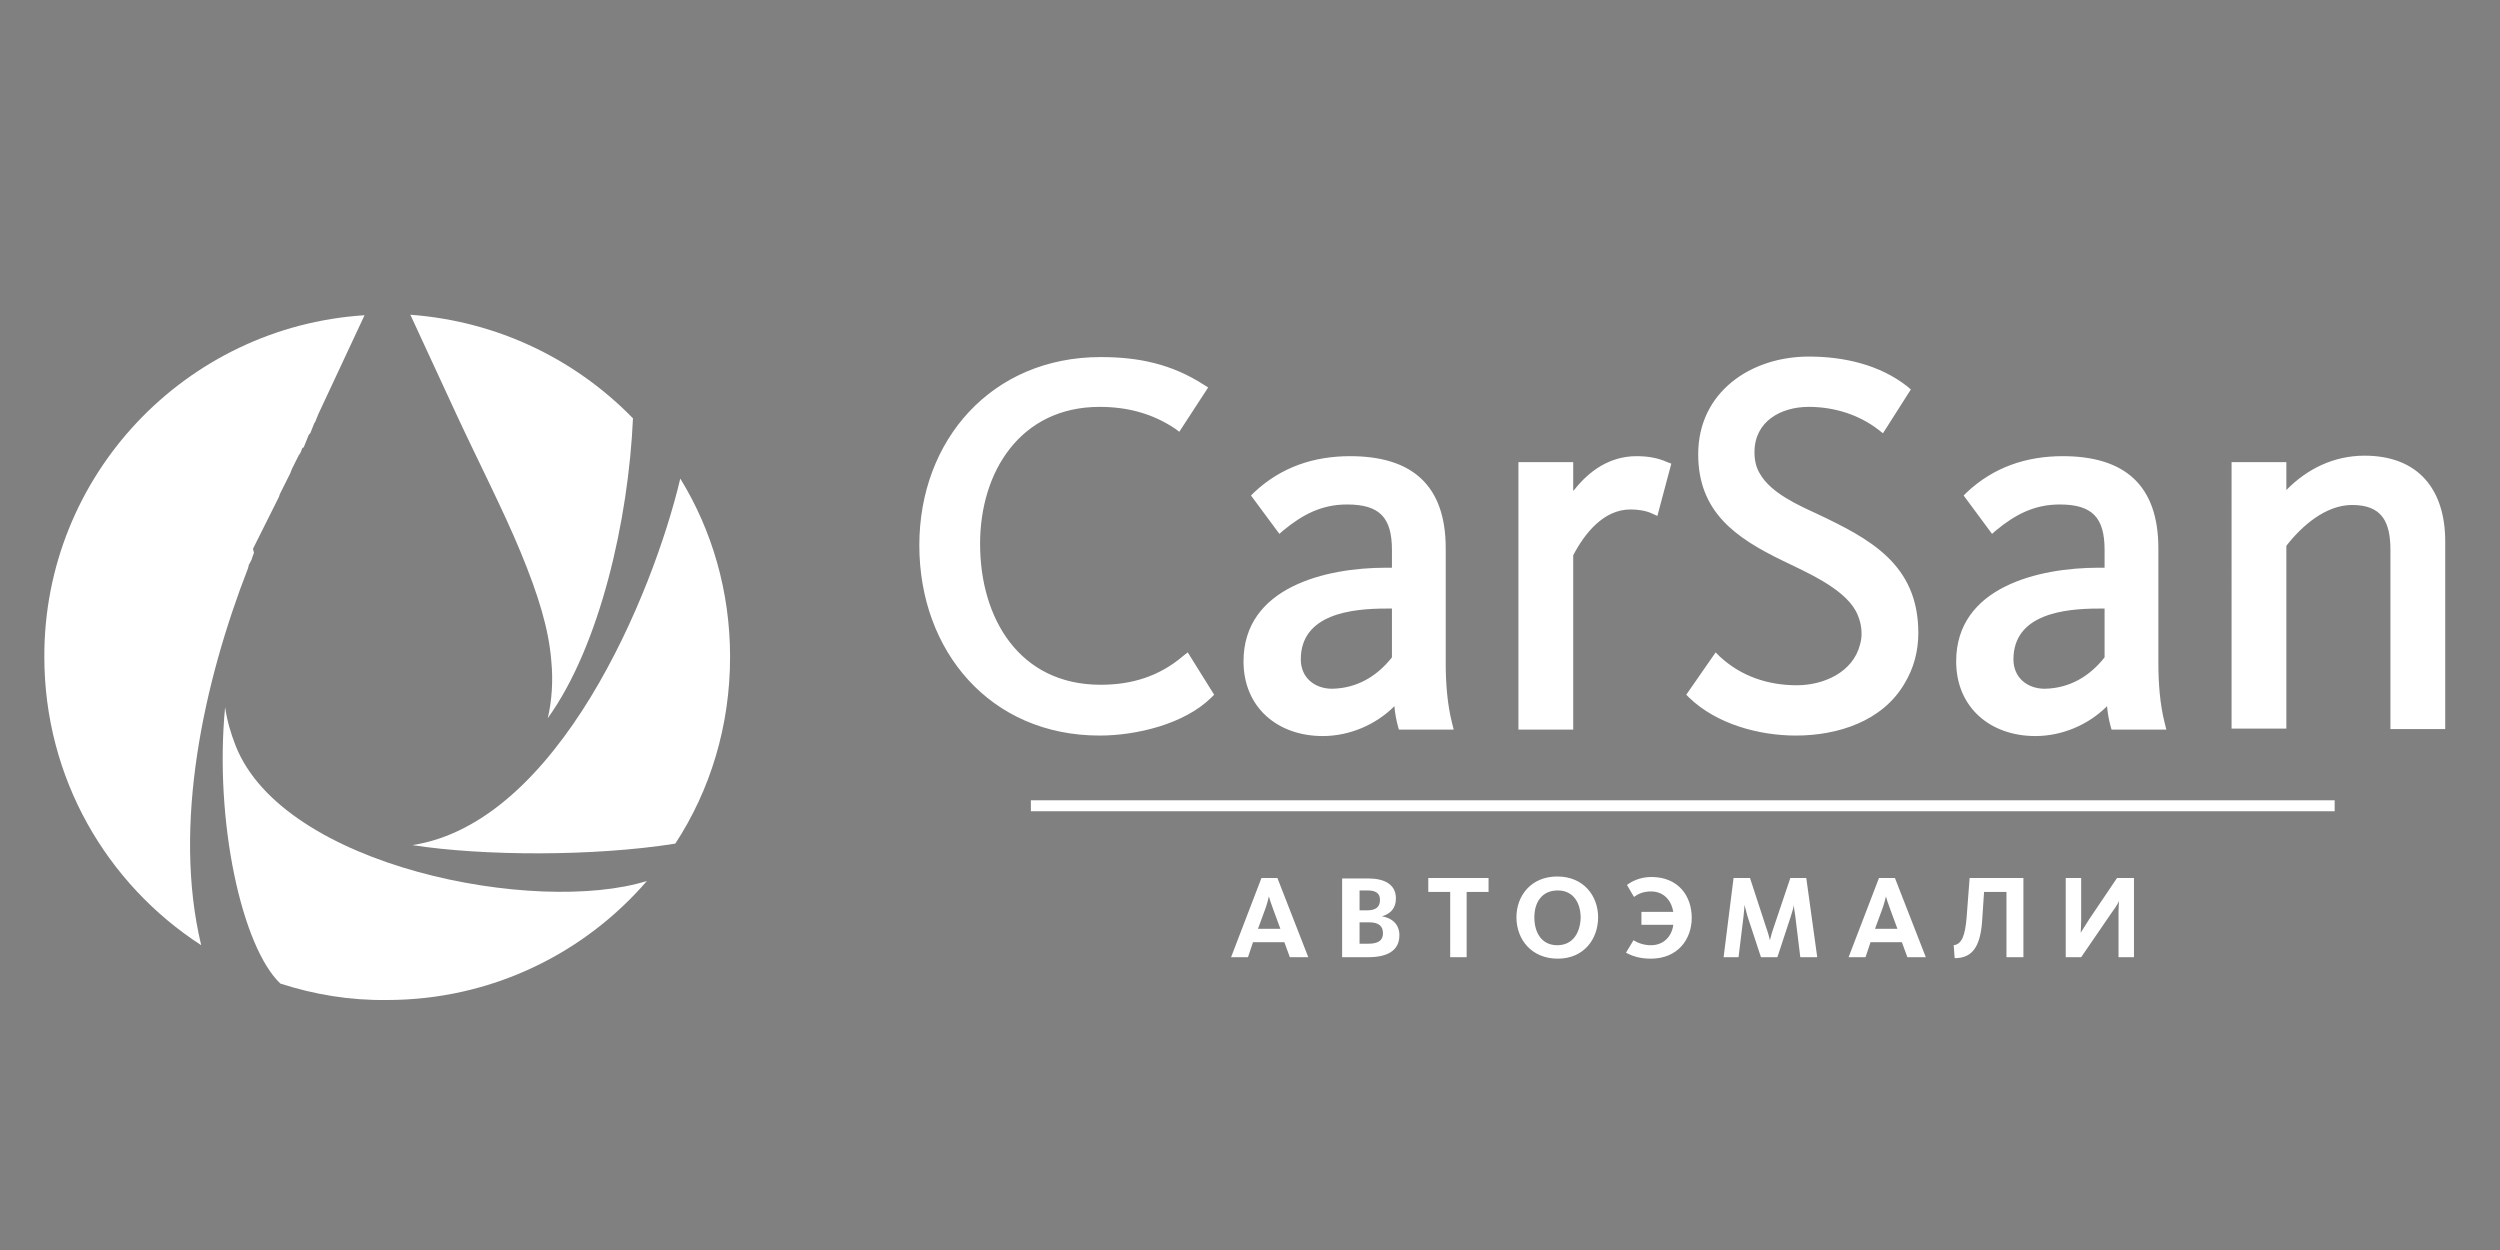 <?xml version="1.0" encoding="utf-8"?>
<!-- Generator: Adobe Illustrator 21.1.0, SVG Export Plug-In . SVG Version: 6.00 Build 0)  -->
<svg version="1.1" id="Слой_1" xmlns="http://www.w3.org/2000/svg" xmlns:xlink="http://www.w3.org/1999/xlink" x="0px" y="0px"
	 viewBox="0 0 502 251" style="enable-background:new 0 0 502 251;" xml:space="preserve">
<rect x="0" y="0" width="502" height="251" fill="#808080" stroke="none"/>
<style type="text/css">
	.st0{fill-rule:evenodd;clip-rule:evenodd;fill:#931A15;}
	.st1{fill-rule:evenodd;clip-rule:evenodd;fill:#E30613;}
	.st2{fill-rule:evenodd;clip-rule:evenodd;fill:#B71615;}
	.st3{fill-rule:evenodd;clip-rule:evenodd;fill:#721A13;}
	.st4{fill-rule:evenodd;clip-rule:evenodd;fill:#786868;}
	.st5{fill:#786868;}
	.st6{fill-rule:evenodd;clip-rule:evenodd;fill:#FFFFFF;}
	.st7{fill:#FFFFFF;}
</style>
<path class="st0" d="M138.6-140.6c-16.4,2.6-38.6,2.5-52.8,0.3c29.3-4.5,48.3-50.3,53.8-73.6c6.4,10.4,10,22.7,10,35.8
	C149.6-164.2,145.6-151.3,138.6-140.6"/>
<path class="st1" d="M76.2-246.7l-9.3,19.9l-0.2,0.5l-0.2,0.5l-0.2,0.5l-0.2,0.5l-0.2,0.5l-0.2,0.5l-0.2,0.5l-0.2,0.5l-0.2,0.5
	l-0.2,0.5l-0.2,0.5l-0.2,0.5l-0.2,0.5l-0.2,0.5h0l-0.2,0.5l-0.2,0.5l-0.2,0.5l-0.2,0.5l-0.2,0.4l-0.2,0.4l-0.2,0.4h0l-0.2,0.4
	l-0.2,0.4l-0.2,0.4l-0.2,0.4l-0.2,0.4l-0.2,0.4l-0.2,0.4l-0.2,0.4l-0.2,0.4l-0.2,0.4l-0.2,0.4h0l-0.2,0.4h0l-0.2,0.4h0l-0.2,0.4h0
	l-0.2,0.4l-0.2,0.4l-0.2,0.4h0l-0.2,0.4l-0.2,0.4l-0.2,0.4l-0.2,0.4l-0.2,0.4l-0.2,0.4h0l-0.2,0.4h0l-0.2,0.4h0l-0.2,0.4l-0.2,0.4
	l-0.2,0.4h0l-0.2,0.4h0l-0.2,0.4l-0.2,0.4l-0.2,0.4l-0.2,0.4l-0.2,0.4l-0.2,0.4l-0.2,0.4l-0.2,0.4l-0.2,0.4h0l-0.2,0.4l-0.2,0.4
	l-0.2,0.4l-0.2,0.4L54-199l-0.3,0.8l-0.1,0.3l0,0.1l-0.2,0.4l-0.2,0.4l-0.1,0.2l-0.1,0.1l-0.1,0.4l-0.1,0.4
	c-8.9,22.9-15.2,51.6-9.4,75.7c-19-12.3-31.5-33.6-31.5-57.9C11.8-214.5,40.2-244.4,76.2-246.7"/>
<path class="st2" d="M59.3-112.5c-7.7-7.3-13.3-32.5-11.1-55.5c0.4,2.8,1.2,5.4,2.1,7.7c9.6,24.5,60.5,34.1,82.6,27.2
	c-12.6,14.6-31.3,23.9-52.2,23.9C73.2-109.1,66.1-110.3,59.3-112.5"/>
<path class="st3" d="M130.1-226c-0.9,20.3-6.6,45.6-17.1,60.2c0.8-3.5,1.1-7.4,0.7-11.5c-0.5-6.4-2.6-13.2-6.1-21.7
	c-3.5-8.5-8.4-18-13-27.9l-9.2-19.9C103-245.5,118.6-237.8,130.1-226"/>
<path class="st4" d="M425.6-178v-9.8h-1.2c-6.9,0-17.1,1.1-17.1,10.2c0,3.7,2.8,5.9,6.3,5.9C418.6-171.8,422.6-174.2,425.6-178
	 M282.5-178v-9.8h-1.2c-6.9,0-17.1,1.1-17.1,10.2c0,3.7,2.8,5.9,6.3,5.9C275.5-171.8,279.5-174.2,282.5-178z M462.1-211.6
	c4.2-4.3,9.6-6.9,15.7-6.9c10.8,0,16.2,6.8,16.2,17.2v37.7H483v-35.9c0-5.6-1.6-9.1-7.7-9.1c-5.3,0-10.1,4.2-13.2,8.2v36.7h-11
	v-53.6h11V-211.6z M425.6-196.1v-3.5c0-6.5-2.5-9.1-9-9.1c-5.1,0-8.9,2-12.8,5.2l-0.8,0.7l-5.7-7.7l0.6-0.6c5.4-5.1,12-7.3,19.3-7.3
	c12.4,0,19.2,5.8,19.2,18.5v23c0,4,0.3,8.3,1.3,12.2l0.3,1.2h-11l-0.2-0.7c-0.3-1.1-0.6-2.6-0.7-4c-3.8,3.8-9.1,6-14.4,6
	c-9,0-15.9-5.7-15.9-15c0-14.9,16.5-18.8,28.6-18.8H425.6z M363.6-162.3c-7.4,0-15.9-2.3-21.4-7.6l-0.6-0.6l5.9-8.5l0.8,0.8
	c4.3,4,9.7,5.8,15.5,5.8c5.4,0,11.3-2.6,12.7-8.2c0.2-0.7,0.3-1.4,0.3-2.1c0-1.7-0.4-3.2-1.2-4.7c-2.6-4.6-9.9-7.7-14.6-10
	c-9.5-4.6-17-9.8-17-21.4c0-12.5,10.6-19.6,22.2-19.6c7,0,14.2,1.6,19.8,6l0.7,0.6l-5.6,8.8l-0.9-0.7c-4-3.1-9-4.6-14-4.6
	c-5.6,0-10.9,2.9-10.9,9.1c0,1.6,0.3,3.1,1.2,4.5c2.2,3.7,7.5,6.1,11.2,7.8c10.8,5.1,20.5,10.2,20.5,24c0,3.6-0.9,7.1-2.8,10.2
	C381-165.2,372.1-162.3,363.6-162.3z M319-211.5c3.1-4,7.3-6.9,12.6-6.9c2.2,0,4.2,0.3,6.2,1.2l0.8,0.3l-2.8,10.5l-1.1-0.5
	c-1.3-0.6-2.9-0.8-4.3-0.8c-5.4,0-9.2,4.8-11.5,9.2v35h-11v-53.6h11V-211.5z M282.5-196.1v-3.5c0-6.5-2.5-9.1-9-9.1
	c-5.1,0-8.9,2-12.8,5.2l-0.8,0.7l-5.7-7.7l0.6-0.6c5.4-5.1,12-7.3,19.3-7.3c12.4,0,19.2,5.8,19.2,18.5v23c0,4,0.3,8.3,1.3,12.2
	l0.3,1.2h-11l-0.2-0.7c-0.3-1.1-0.6-2.6-0.7-4c-3.8,3.8-9.1,6-14.4,6c-9,0-15.9-5.7-15.9-15c0-14.9,16.5-18.8,28.6-18.8H282.5z
	 M223.8-162.3c-22,0-36.2-17-36.2-38.2c0-21.2,14.6-37.8,36.4-37.8c7.7,0,14.3,1.4,20.8,5.6l0.8,0.5l-5.8,8.9l-0.8-0.6
	c-4.6-3.1-9.7-4.4-15.2-4.4c-15.8,0-24,12.9-24,27.5c0,15,7.9,28.3,24.2,28.3c6.3,0,11.8-1.7,16.6-5.8l0.9-0.7l5.3,8.5l-0.6,0.6
	C240.8-164.6,231.2-162.3,223.8-162.3z"/>
<path class="st5" d="M417.8-117.8h3.1l6.1-8.9c0.9-1.2,1.4-2.1,1.5-2.4h0c0,0.2-0.1,1.1-0.1,2.1v9.2h3.1v-15.9h-3.4l-5.6,8.3
	c-0.9,1.4-1.5,2.4-1.7,2.7h0c0-0.2,0.1-1.3,0.1-2.5v-8.5h-3.1V-117.8z M395.5-117.6c3.4,0,5.1-2.1,5.5-7.3l0.4-6h4.5v13.1h3.4v-15.9
	h-10.8l-0.6,7.9c-0.3,3.5-0.9,5.4-2.6,5.6L395.5-117.6z M374.2-117.8h3.4l1-3h6.3l1.1,3h3.7l-6.2-15.9h-3.2L374.2-117.8z
	 M379.5-123.5l1.4-3.8c0.5-1.3,0.7-2.4,0.8-2.7h0c0.1,0.4,0.4,1.4,0.9,2.7l1.4,3.8H379.5z M349.1-117.8h3l1-8.2c0.1-1,0.2-2,0.2-2.3
	h0c0.1,0.3,0.3,1.3,0.6,2.3l2.7,8.2h3.3l2.7-8.2c0.3-1,0.6-1.9,0.6-2.3h0c0,0.3,0.1,1.1,0.3,2.3l1,8.2h3.4l-2.2-15.9h-3.2l-3.3,9.8
	c-0.4,1.1-0.7,2.3-0.8,2.7h0c-0.1-0.5-0.4-1.6-0.8-2.7l-3.2-9.8h-3.3L349.1-117.8z M334.5-117.5c5.4,0,8.2-3.9,8.2-8.2
	c0-4.4-2.7-8.2-8.1-8.2c-2.3,0-4,0.9-4.9,1.6l1.4,2.4c0.8-0.6,1.9-1.1,3.4-1.1c2.6,0,4.1,1.8,4.5,4.1h-6.4v2.6h6.4
	c-0.3,2.3-1.9,4.1-4.5,4.1c-1.5,0-2.7-0.5-3.5-1l-1.5,2.5C330.8-118,332.3-117.5,334.5-117.5z M315.7-120.2c-3.2,0-4.6-2.6-4.6-5.6
	c0-3,1.5-5.4,4.7-5.4c3.2,0,4.6,2.6,4.6,5.5C320.3-122.8,318.9-120.2,315.7-120.2z M315.8-117.5c5.3,0,8.1-4,8.1-8.3
	c0-4.3-2.9-8.2-8.2-8.2c-5.3,0-8.2,3.9-8.2,8.2C307.5-121.4,310.5-117.5,315.8-117.5z M294.1-117.8h3.4v-13.1h4.4v-2.8h-12.1v2.8
	h4.4V-117.8z M276-127.2v-4h1.6c1.7,0,2.5,0.6,2.5,1.9c0,1.4-0.8,2.1-2.6,2.1H276z M276-120.4v-4.4h1.9c2,0,2.8,0.8,2.8,2.2
	c0,1.5-1,2.1-3,2.1H276z M272.6-117.8h5.2c3.6,0,6.2-1.2,6.2-4.4c0-2.3-1.6-3.5-3.5-3.8v0c1.7-0.5,2.8-1.6,2.8-3.6c0-3-2.6-4-5.5-4
	h-5.3V-117.8z M250.2-117.8h3.4l1-3h6.3l1.1,3h3.7l-6.2-15.9h-3.2L250.2-117.8z M255.6-123.5l1.4-3.8c0.5-1.3,0.7-2.4,0.8-2.7h0
	c0.1,0.4,0.4,1.4,0.9,2.7l1.4,3.8H255.6z"/>
<rect x="210" y="-149.3" class="st5" width="261.8" height="2.2"/>
<g>
	<path class="st6" d="M135.6,169.4c-16.4,2.6-38.6,2.5-52.8,0.3c29.3-4.5,48.3-50.3,53.8-73.6c6.4,10.4,10,22.7,10,35.8
		C146.6,145.8,142.6,158.7,135.6,169.4"/>
	<path class="st6" d="M73.2,63.3l-9.3,19.9l-0.2,0.5l-0.2,0.5l-0.2,0.5L63.1,85l-0.2,0.5l-0.2,0.5l-0.2,0.5l-0.2,0.5L62,87.3
		l-0.2,0.5l-0.2,0.5l-0.2,0.5l-0.2,0.5l-0.2,0.5h0L60.7,90l-0.2,0.5l-0.2,0.5L60,91.4l-0.2,0.4l-0.2,0.4l-0.2,0.4h0l-0.2,0.4
		l-0.2,0.4l-0.2,0.4l-0.2,0.4L58.3,95l-0.2,0.4l-0.2,0.4l-0.2,0.4l-0.2,0.4l-0.2,0.4L57,97.6h0L56.8,98h0l-0.2,0.4h0l-0.2,0.4h0
		l-0.2,0.4L56,99.8l-0.2,0.4h0l-0.2,0.4l-0.2,0.4l-0.2,0.4l-0.2,0.4l-0.2,0.4l-0.2,0.4h0l-0.2,0.4h0l-0.2,0.4h0l-0.2,0.4l-0.2,0.4
		l-0.2,0.4h0l-0.2,0.4h0l-0.2,0.4l-0.2,0.4l-0.2,0.4l-0.2,0.4l-0.2,0.4l-0.2,0.4l-0.2,0.4l-0.2,0.4l-0.2,0.4h0l-0.2,0.4l-0.2,0.4
		l-0.2,0.4l-0.2,0.4L51,111l-0.3,0.8l-0.1,0.3l0,0.1l-0.2,0.4l-0.2,0.4l-0.1,0.2l-0.1,0.1l-0.1,0.4l-0.1,0.4
		c-8.9,22.9-15.2,51.6-9.4,75.7c-19-12.3-31.5-33.6-31.5-57.9C8.8,95.5,37.2,65.6,73.2,63.3"/>
	<path class="st6" d="M56.3,197.5c-7.7-7.3-13.3-32.5-11.1-55.5c0.4,2.8,1.2,5.4,2.1,7.7c9.6,24.5,60.5,34.1,82.6,27.2
		c-12.6,14.6-31.3,23.9-52.2,23.9C70.2,200.9,63.1,199.7,56.3,197.5"/>
	<path class="st6" d="M127.1,84c-0.9,20.3-6.6,45.6-17.1,60.2c0.8-3.5,1.1-7.4,0.7-11.5c-0.5-6.4-2.6-13.2-6.1-21.7
		c-3.5-8.5-8.4-18-13-27.9l-9.2-19.9C100,64.5,115.6,72.2,127.1,84"/>
	<path class="st6" d="M422.6,132v-9.8h-1.2c-6.9,0-17.1,1.1-17.1,10.2c0,3.7,2.8,5.9,6.3,5.9C415.6,138.2,419.6,135.8,422.6,132
		 M279.5,132v-9.8h-1.2c-6.9,0-17.1,1.1-17.1,10.2c0,3.7,2.8,5.9,6.3,5.9C272.5,138.2,276.5,135.8,279.5,132z M459.1,98.4
		c4.2-4.3,9.6-6.9,15.7-6.9c10.8,0,16.2,6.8,16.2,17.2v37.7H480v-35.9c0-5.6-1.6-9.1-7.7-9.1c-5.3,0-10.1,4.2-13.2,8.2v36.7h-11
		V92.8h11V98.4z M422.6,113.9v-3.5c0-6.5-2.5-9.1-9-9.1c-5.1,0-8.9,2-12.8,5.2l-0.8,0.7l-5.7-7.7l0.6-0.6c5.4-5.1,12-7.3,19.3-7.3
		c12.4,0,19.2,5.8,19.2,18.5v23c0,4,0.3,8.3,1.3,12.2l0.3,1.2h-11l-0.2-0.7c-0.3-1.1-0.6-2.6-0.7-4c-3.8,3.8-9.1,6-14.4,6
		c-9,0-15.9-5.7-15.9-15c0-14.9,16.5-18.8,28.6-18.8H422.6z M360.6,147.7c-7.4,0-15.9-2.3-21.4-7.6l-0.6-0.6l5.9-8.5l0.8,0.8
		c4.3,4,9.7,5.8,15.5,5.8c5.4,0,11.3-2.6,12.7-8.2c0.2-0.7,0.3-1.4,0.3-2.1c0-1.7-0.4-3.2-1.2-4.7c-2.6-4.6-9.9-7.7-14.6-10
		c-9.5-4.6-17-9.8-17-21.4c0-12.5,10.6-19.6,22.2-19.6c7,0,14.2,1.6,19.8,6l0.7,0.6l-5.6,8.8l-0.9-0.7c-4-3.1-9-4.6-14-4.6
		c-5.6,0-10.9,2.9-10.9,9.1c0,1.6,0.3,3.1,1.2,4.5c2.2,3.7,7.5,6.1,11.2,7.8c10.8,5.1,20.5,10.2,20.5,24c0,3.6-0.9,7.1-2.8,10.2
		C378,144.8,369.1,147.7,360.6,147.7z M316,98.5c3.1-4,7.3-6.9,12.6-6.9c2.2,0,4.2,0.3,6.2,1.2l0.8,0.3l-2.8,10.5l-1.1-0.5
		c-1.3-0.6-2.9-0.8-4.3-0.8c-5.4,0-9.2,4.8-11.5,9.2v35h-11V92.8h11V98.5z M279.5,113.9v-3.5c0-6.5-2.5-9.1-9-9.1
		c-5.1,0-8.9,2-12.8,5.2l-0.8,0.7l-5.7-7.7l0.6-0.6c5.4-5.1,12-7.3,19.3-7.3c12.4,0,19.2,5.8,19.2,18.5v23c0,4,0.3,8.3,1.3,12.2
		l0.3,1.2h-11l-0.2-0.7c-0.3-1.1-0.6-2.6-0.7-4c-3.8,3.8-9.1,6-14.4,6c-9,0-15.9-5.7-15.9-15c0-14.9,16.5-18.8,28.6-18.8H279.5z
		 M220.8,147.7c-22,0-36.2-17-36.2-38.2c0-21.2,14.6-37.8,36.4-37.8c7.7,0,14.3,1.4,20.8,5.6l0.8,0.5l-5.8,8.9l-0.8-0.6
		c-4.6-3.1-9.7-4.4-15.2-4.4c-15.8,0-24,12.9-24,27.5c0,15,7.9,28.3,24.2,28.3c6.3,0,11.8-1.7,16.6-5.8l0.9-0.7l5.3,8.5l-0.6,0.6
		C237.8,145.4,228.2,147.7,220.8,147.7z"/>
	<path class="st7" d="M414.8,192.2h3.1l6.1-8.9c0.9-1.2,1.4-2.1,1.5-2.4h0c0,0.2-0.1,1.1-0.1,2.1v9.2h3.1v-15.9h-3.4l-5.6,8.3
		c-0.9,1.4-1.5,2.4-1.7,2.7h0c0-0.2,0.1-1.3,0.1-2.5v-8.5h-3.1V192.2z M392.5,192.4c3.4,0,5.1-2.1,5.5-7.3l0.4-6h4.5v13.1h3.4v-15.9
		h-10.8l-0.6,7.9c-0.3,3.5-0.9,5.4-2.6,5.6L392.5,192.4z M371.2,192.2h3.4l1-3h6.3l1.1,3h3.7l-6.2-15.9h-3.2L371.2,192.2z
		 M376.5,186.5l1.4-3.8c0.5-1.3,0.7-2.4,0.8-2.7h0c0.1,0.4,0.4,1.4,0.9,2.7l1.4,3.8H376.5z M346.1,192.2h3l1-8.2
		c0.1-1,0.2-2,0.2-2.3h0c0.1,0.3,0.3,1.3,0.6,2.3l2.7,8.2h3.3l2.7-8.2c0.3-1,0.6-1.9,0.6-2.3h0c0,0.3,0.1,1.1,0.3,2.3l1,8.2h3.4
		l-2.2-15.9h-3.2l-3.3,9.8c-0.4,1.1-0.7,2.3-0.8,2.7h0c-0.1-0.5-0.4-1.6-0.8-2.7l-3.2-9.8h-3.3L346.1,192.2z M331.5,192.5
		c5.4,0,8.2-3.9,8.2-8.2c0-4.4-2.7-8.2-8.1-8.2c-2.3,0-4,0.9-4.9,1.6l1.4,2.4c0.8-0.6,1.9-1.1,3.4-1.1c2.6,0,4.1,1.8,4.5,4.1h-6.4
		v2.6h6.4c-0.3,2.3-1.9,4.1-4.5,4.1c-1.5,0-2.7-0.5-3.5-1l-1.5,2.5C327.8,192,329.3,192.5,331.5,192.5z M312.7,189.8
		c-3.2,0-4.6-2.6-4.6-5.6c0-3,1.5-5.4,4.7-5.4c3.2,0,4.6,2.6,4.6,5.5C317.3,187.2,315.9,189.8,312.7,189.8z M312.8,192.5
		c5.3,0,8.1-4,8.1-8.3c0-4.3-2.9-8.2-8.2-8.2c-5.3,0-8.2,3.9-8.2,8.2C304.5,188.6,307.5,192.5,312.8,192.5z M291.1,192.2h3.4v-13.1
		h4.4v-2.8h-12.1v2.8h4.4V192.2z M273,182.8v-4h1.6c1.7,0,2.5,0.6,2.5,1.9c0,1.4-0.8,2.1-2.6,2.1H273z M273,189.6v-4.4h1.9
		c2,0,2.8,0.8,2.8,2.2c0,1.5-1,2.1-3,2.1H273z M269.6,192.2h5.2c3.6,0,6.2-1.2,6.2-4.4c0-2.3-1.6-3.5-3.5-3.8v0
		c1.7-0.5,2.8-1.6,2.8-3.6c0-3-2.6-4-5.5-4h-5.3V192.2z M247.2,192.2h3.4l1-3h6.3l1.1,3h3.7l-6.2-15.9h-3.2L247.2,192.2z
		 M252.6,186.5l1.4-3.8c0.5-1.3,0.7-2.4,0.8-2.7h0c0.1,0.4,0.4,1.4,0.9,2.7l1.4,3.8H252.6z"/>
	<rect x="207" y="160.7" class="st7" width="261.8" height="2.2"/>
</g>
</svg>
